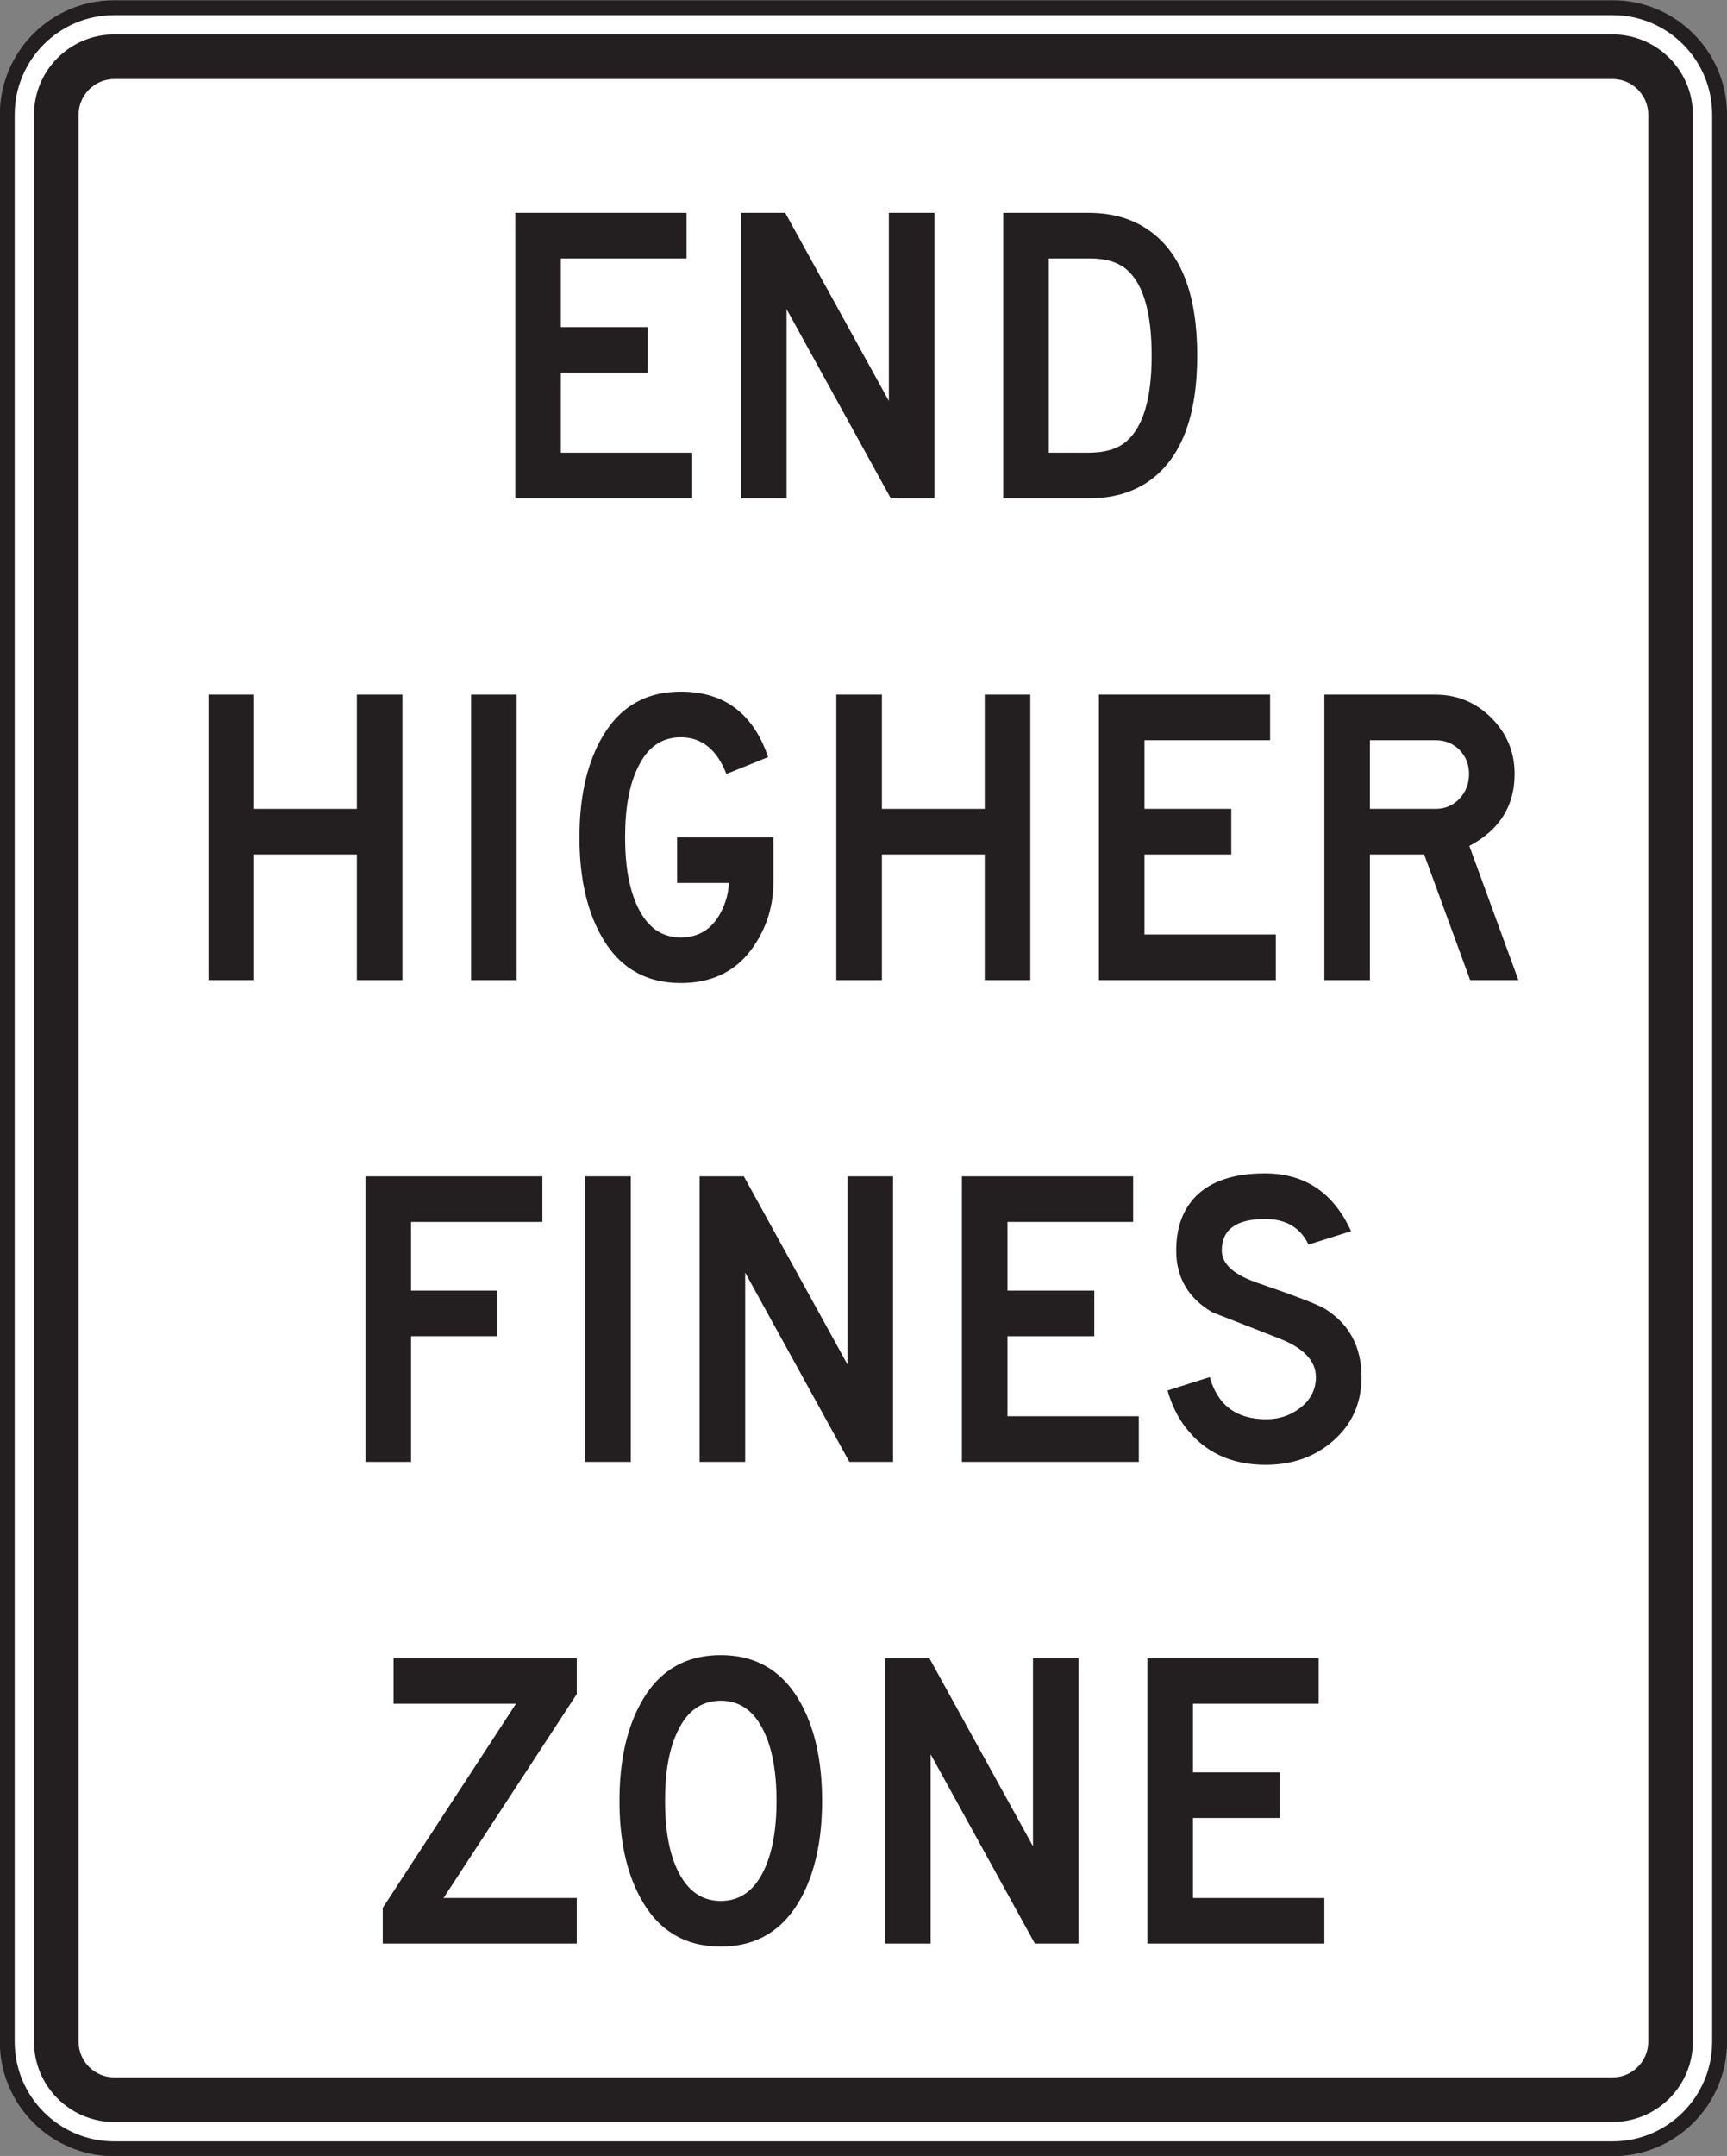 <?xml version="1.0" encoding="UTF-8" standalone="no"?>
<!-- Created with Inkscape (http://www.inkscape.org/) -->

<svg
   xmlns:dc="http://purl.org/dc/elements/1.1/"
   xmlns:cc="http://creativecommons.org/ns#"
   xmlns:rdf="http://www.w3.org/1999/02/22-rdf-syntax-ns#"
   xmlns:svg="http://www.w3.org/2000/svg"
   xmlns="http://www.w3.org/2000/svg"
   xmlns:sodipodi="http://sodipodi.sourceforge.net/DTD/sodipodi-0.dtd"
   xmlns:inkscape="http://www.inkscape.org/namespaces/inkscape"
   width="72.617"
   height="90.625"
   id="svg6504"
   version="1.1"
   inkscape:version="0.48.3.1 r9886"
   sodipodi:docname="New document 29">
  <rect width="100%" height="100%" fill="#808080" stroke="none"/>
  <defs
     id="defs6506">
    <clipPath
       clipPathUnits="userSpaceOnUse"
       id="clipPath3511">
      <path
         inkscape:connector-curvature="0"
         d="m 27,68.027 513.674,0 0,669.974 -513.674,0 0,-669.974 z"
         id="path3513" />
    </clipPath>
    <clipPath
       clipPathUnits="userSpaceOnUse"
       id="clipPath3499">
      <path
         inkscape:connector-curvature="0"
         d="m 31.5,68.027 505.023,0 0,669.974 -505.023,0 0,-669.974 z"
         id="path3501" />
    </clipPath>
    <clipPath
       clipPathUnits="userSpaceOnUse"
       id="clipPath3487">
      <path
         inkscape:connector-curvature="0"
         d="m 27,68.027 513.674,0 0,669.974 -513.674,0 0,-669.974 z"
         id="path3489" />
    </clipPath>
  </defs>
  <sodipodi:namedview
     id="base"
     pagecolor="#ffffff"
     bordercolor="#666666"
     borderopacity="1.0"
     inkscape:pageopacity="0.0"
     inkscape:pageshadow="2"
     inkscape:zoom="0.35"
     inkscape:cx="36.304688"
     inkscape:cy="45.30218"
     inkscape:document-units="px"
     inkscape:current-layer="layer1"
     showgrid="false"
     fit-margin-top="0"
     fit-margin-left="0"
     fit-margin-right="0"
     fit-margin-bottom="0"
     inkscape:window-width="451"
     inkscape:window-height="415"
     inkscape:window-x="25"
     inkscape:window-y="25"
     inkscape:window-maximized="0" />
  <g
     inkscape:label="Layer 1"
     inkscape:groupmode="layer"
     id="layer1"
     transform="translate(-338.695,-487.039)">
    <g
       transform="matrix(1.25,0,0,-1.25,-258.686,1196.051)"
       id="g3483">
      <g
         id="g3485"
         clip-path="url(#clipPath3487)">
        <g
           id="g3491"
           transform="translate(535.749,498.553)">
          <path
             inkscape:connector-curvature="0"
             d="m 0,0 c 0,-1.989 -1.612,-3.602 -3.6,-3.602 l -50.4,0 c -1.987,0 -3.6,1.613 -3.6,3.602 l 0,64.798 c 0,1.988 1.613,3.6 3.6,3.6 l 50.4,0 c 1.988,0 3.6,-1.612 3.6,-3.6 L 0,0 z"
             style="fill:#ffffff;fill-opacity:1;fill-rule:nonzero;stroke:none"
             id="path3493" />
        </g>
      </g>
    </g>
    <g
       transform="matrix(1.25,0,0,-1.25,-258.686,1196.051)"
       id="g3495">
      <g
         id="g3497"
         clip-path="url(#clipPath3499)">
        <g
           id="g3503"
           transform="translate(535.749,498.553)">
          <path
             inkscape:connector-curvature="0"
             d="m 0,0 c 0,-1.989 -1.612,-3.602 -3.6,-3.602 l -50.4,0 c -1.987,0 -3.6,1.613 -3.6,3.602 l 0,64.798 c 0,1.988 1.613,3.6 3.6,3.6 l 50.4,0 c 1.988,0 3.6,-1.612 3.6,-3.6 L 0,0 z"
             style="fill:none;stroke:#231f20;stroke-width:0.5;stroke-linecap:butt;stroke-linejoin:miter;stroke-miterlimit:4;stroke-opacity:1;stroke-dasharray:none"
             id="path3505" />
        </g>
      </g>
    </g>
    <g
       transform="matrix(1.25,0,0,-1.25,-258.686,1196.051)"
       id="g3507">
      <g
         id="g3509"
         clip-path="url(#clipPath3511)">
        <g
           id="g3515"
           transform="translate(533.35,498.553)">
          <path
             inkscape:connector-curvature="0"
             d="m 0,0 c 0,-0.662 -0.539,-1.201 -1.201,-1.201 l -50.4,0 c -0.661,0 -1.2,0.539 -1.2,1.201 l 0,64.798 c 0,0.662 0.539,1.201 1.2,1.201 l 50.4,0 C -0.539,65.999 0,65.46 0,64.798 L 0,0 z m -1.201,67.499 -50.4,0 c -1.489,0 -2.7,-1.211 -2.7,-2.701 l 0,-64.798 c 0,-1.491 1.211,-2.701 2.7,-2.701 l 50.4,0 c 1.49,0 2.701,1.21 2.701,2.701 l 0,64.798 c 0,1.49 -1.211,2.701 -2.701,2.701"
             style="fill:#231f20;fill-opacity:1;fill-rule:nonzero;stroke:none"
             id="path3517" />
        </g>
        <g
           id="g3519"
           transform="translate(501.19,550.451)">
          <path
             inkscape:connector-curvature="0"
             d="m 0,0 -5.953,0 0,9.601 5.762,0 0,-1.533 -4.229,0 0,-2.309 2.922,0 0,-1.533 -2.922,0 0,-2.691 4.42,0 L 0,0 z"
             style="fill:#231f20;fill-opacity:1;fill-rule:nonzero;stroke:none"
             id="path3521" />
        </g>
        <g
           id="g3523"
           transform="translate(509.338,550.451)">
          <path
             inkscape:connector-curvature="0"
             d="m 0,0 -1.468,0 -3.506,6.365 0,-6.365 -1.533,0 0,9.601 1.488,0 3.486,-6.326 0,6.326 L 0,9.601 0,0 z"
             style="fill:#231f20;fill-opacity:1;fill-rule:nonzero;stroke:none"
             id="path3525" />
        </g>
        <g
           id="g3527"
           transform="translate(516.645,555.251)">
          <path
             inkscape:connector-curvature="0"
             d="m 0,0 c 0,1.422 -0.271,2.379 -0.816,2.874 -0.289,0.261 -0.711,0.394 -1.268,0.394 l -1.375,0 0,-6.533 1.336,0 c 0.564,0 0.992,0.131 1.287,0.392 C -0.279,-2.378 0,-1.421 0,0 M 1.533,0 C 1.533,-2.035 1,-3.437 -0.068,-4.205 -0.625,-4.601 -1.311,-4.8 -2.123,-4.8 l -2.869,0 0,9.601 2.869,0 c 0.812,0 1.498,-0.203 2.055,-0.605 C 1,3.434 1.533,2.036 1.533,0"
             style="fill:#231f20;fill-opacity:1;fill-rule:nonzero;stroke:none"
             id="path3529" />
        </g>
        <g
           id="g3531"
           transform="translate(491.442,534.251)">
          <path
             inkscape:connector-curvature="0"
             d="m 0,0 -1.533,0 0,4.225 -3.457,0 0,-4.225 -1.534,0 0,9.6 1.534,0 0,-3.842 3.457,0 0,3.842 L 0,9.6 0,0 z"
             style="fill:#231f20;fill-opacity:1;fill-rule:nonzero;stroke:none"
             id="path3533" />
        </g>
        <path
           inkscape:connector-curvature="0"
           d="m 495.284,534.251 -1.534,0 0,9.6 1.534,0 0,-9.6 z"
           style="fill:#231f20;fill-opacity:1;fill-rule:nonzero;stroke:none"
           id="path3535" />
        <g
           id="g3537"
           transform="translate(503.922,537.552)">
          <path
             inkscape:connector-curvature="0"
             d="M 0,0 C 0,-0.767 -0.207,-1.469 -0.623,-2.103 -1.185,-2.969 -2.017,-3.4 -3.117,-3.4 c -1.222,0 -2.127,0.555 -2.717,1.662 -0.461,0.857 -0.691,1.937 -0.691,3.238 0,1.299 0.23,2.379 0.691,3.237 0.59,1.109 1.495,1.662 2.717,1.662 1.459,0 2.44,-0.733 2.938,-2.201 L -1.582,3.631 c -0.32,0.824 -0.832,1.234 -1.535,1.234 -0.64,0 -1.121,-0.335 -1.441,-1.009 C -4.847,3.272 -4.99,2.487 -4.99,1.5 c 0,-0.982 0.143,-1.767 0.432,-2.357 0.324,-0.674 0.804,-1.01 1.437,-1.01 0.596,0 1.039,0.27 1.334,0.811 0.18,0.334 0.276,0.675 0.287,1.023 l -1.74,0 0,1.533 L 0,1.5 0,0 z"
             style="fill:#231f20;fill-opacity:1;fill-rule:nonzero;stroke:none"
             id="path3539" />
        </g>
        <g
           id="g3541"
           transform="translate(512.563,534.251)">
          <path
             inkscape:connector-curvature="0"
             d="m 0,0 -1.533,0 0,4.225 -3.459,0 0,-4.225 -1.533,0 0,9.6 1.533,0 0,-3.842 3.459,0 0,3.842 L 0,9.6 0,0 z"
             style="fill:#231f20;fill-opacity:1;fill-rule:nonzero;stroke:none"
             id="path3543" />
        </g>
        <g
           id="g3545"
           transform="translate(520.821,534.251)">
          <path
             inkscape:connector-curvature="0"
             d="m 0,0 -5.951,0 0,9.6 5.759,0 0,-1.533 -4.226,0 0,-2.309 2.92,0 0,-1.533 -2.92,0 0,-2.691 L 0,1.534 0,0 z"
             style="fill:#231f20;fill-opacity:1;fill-rule:nonzero;stroke:none"
             id="path3547" />
        </g>
        <g
           id="g3549"
           transform="translate(527.321,541.183)">
          <path
             inkscape:connector-curvature="0"
             d="m 0,0 c 0,0.32 -0.108,0.59 -0.322,0.809 -0.215,0.216 -0.483,0.326 -0.803,0.326 l -2.209,0 0,-2.309 2.209,0 c 0.32,0 0.588,0.116 0.803,0.342 C -0.108,-0.603 0,-0.326 0,0 m 1.66,-6.932 -1.623,0 -1.547,4.225 -1.824,0 0,-4.225 -1.533,0 0,9.6 3.732,0 c 0.734,0 1.363,-0.26 1.885,-0.781 C 1.271,1.365 1.533,0.736 1.533,0 1.533,-1.076 1.025,-1.883 0.01,-2.42 l 1.65,-4.512 z"
             style="fill:#231f20;fill-opacity:1;fill-rule:nonzero;stroke:none"
             id="path3551" />
        </g>
        <g
           id="g3553"
           transform="translate(490.198,518.05)">
          <path
             inkscape:connector-curvature="0"
             d="m 0,0 0,9.602 5.951,0 0,-1.533 -4.418,0 0,-2.309 2.883,0 0,-1.533 -2.883,0 L 1.533,0 0,0 z"
             style="fill:#231f20;fill-opacity:1;fill-rule:nonzero;stroke:none"
             id="path3555" />
        </g>
        <path
           inkscape:connector-curvature="0"
           d="m 499.124,518.05 -1.534,0 0,9.602 1.534,0 0,-9.602 z"
           style="fill:#231f20;fill-opacity:1;fill-rule:nonzero;stroke:none"
           id="path3557" />
        <g
           id="g3559"
           transform="translate(507.946,518.05)">
          <path
             inkscape:connector-curvature="0"
             d="m 0,0 -1.469,0 -3.506,6.366 0,-6.366 -1.533,0 0,9.602 1.488,0 3.487,-6.326 0,6.326 L 0,9.602 0,0 z"
             style="fill:#231f20;fill-opacity:1;fill-rule:nonzero;stroke:none"
             id="path3561" />
        </g>
        <g
           id="g3563"
           transform="translate(516.213,518.05)">
          <path
             inkscape:connector-curvature="0"
             d="m 0,0 -5.951,0 0,9.602 5.76,0 0,-1.533 -4.227,0 0,-2.309 2.92,0 0,-1.533 -2.92,0 0,-2.692 L 0,1.535 0,0 z"
             style="fill:#231f20;fill-opacity:1;fill-rule:nonzero;stroke:none"
             id="path3565" />
        </g>
        <g
           id="g3567"
           transform="translate(523.704,520.902)">
          <path
             inkscape:connector-curvature="0"
             d="m 0,0 c 0,-0.865 -0.311,-1.572 -0.932,-2.123 -0.619,-0.553 -1.385,-0.828 -2.293,-0.828 -1.15,0 -2.047,0.418 -2.686,1.25 -0.269,0.345 -0.474,0.763 -0.615,1.25 L -5.104,0 c 0.262,-0.945 0.895,-1.418 1.9,-1.418 0.428,0 0.807,0.125 1.133,0.375 0.358,0.275 0.537,0.623 0.537,1.039 0,0.545 -0.406,0.977 -1.218,1.297 -0.754,0.295 -1.508,0.59 -2.264,0.885 -0.813,0.474 -1.217,1.166 -1.217,2.076 0,0.775 0.223,1.386 0.67,1.836 0.512,0.506 1.283,0.759 2.313,0.759 1.343,0 2.308,-0.648 2.898,-1.943 L -1.782,4.455 C -2.057,5.029 -2.543,5.316 -3.241,5.316 -4.213,5.316 -4.7,4.963 -4.7,4.258 -4.7,3.803 -4.295,3.437 -3.483,3.162 -2.209,2.726 -1.455,2.435 -1.219,2.289 -0.407,1.775 0,1.014 0,0"
             style="fill:#231f20;fill-opacity:1;fill-rule:nonzero;stroke:none"
             id="path3569" />
        </g>
        <g
           id="g3571"
           transform="translate(497.307,501.852)">
          <path
             inkscape:connector-curvature="0"
             d="m 0,0 -6.527,0 0,1.201 4.482,6.864 -4.119,0 0,1.534 L 0,9.599 0,8.39 -4.482,1.533 0,1.533 0,0 z"
             style="fill:#231f20;fill-opacity:1;fill-rule:nonzero;stroke:none"
             id="path3573" />
        </g>
        <g
           id="g3575"
           transform="translate(504.026,506.652)">
          <path
             inkscape:connector-curvature="0"
             d="M 0,0 C 0,0.98 -0.145,1.765 -0.434,2.355 -0.76,3.029 -1.24,3.367 -1.875,3.367 -2.518,3.367 -2.998,3.029 -3.318,2.355 -3.608,1.773 -3.75,0.986 -3.75,0 c 0,-0.982 0.142,-1.767 0.432,-2.357 0.328,-0.674 0.808,-1.01 1.443,-1.01 0.635,0 1.115,0.336 1.441,1.01 C -0.145,-1.767 0,-0.982 0,0 m 1.533,0 c 0,-1.295 -0.23,-2.373 -0.691,-3.238 C 0.246,-4.345 -0.66,-4.9 -1.875,-4.9 c -1.223,0 -2.129,0.555 -2.717,1.662 -0.461,0.857 -0.691,1.938 -0.691,3.238 0,1.301 0.23,2.379 0.691,3.238 C -4.004,4.346 -3.098,4.9 -1.875,4.9 -0.66,4.9 0.246,4.346 0.842,3.238 1.303,2.373 1.533,1.293 1.533,0"
             style="fill:#231f20;fill-opacity:1;fill-rule:nonzero;stroke:none"
             id="path3577" />
        </g>
        <g
           id="g3579"
           transform="translate(514.186,501.852)">
          <path
             inkscape:connector-curvature="0"
             d="m 0,0 -1.469,0 -3.506,6.364 0,-6.364 -1.533,0 0,9.599 1.489,0 3.486,-6.326 0,6.326 L 0,9.599 0,0 z"
             style="fill:#231f20;fill-opacity:1;fill-rule:nonzero;stroke:none"
             id="path3581" />
        </g>
        <g
           id="g3583"
           transform="translate(522.454,501.852)">
          <path
             inkscape:connector-curvature="0"
             d="m 0,0 -5.954,0 0,9.599 5.762,0 0,-1.534 -4.228,0 0,-2.308 2.922,0 0,-1.533 -2.922,0 0,-2.691 4.42,0 L 0,0 z"
             style="fill:#231f20;fill-opacity:1;fill-rule:nonzero;stroke:none"
             id="path3585" />
        </g>
      </g>
    </g>
  </g>
</svg>
